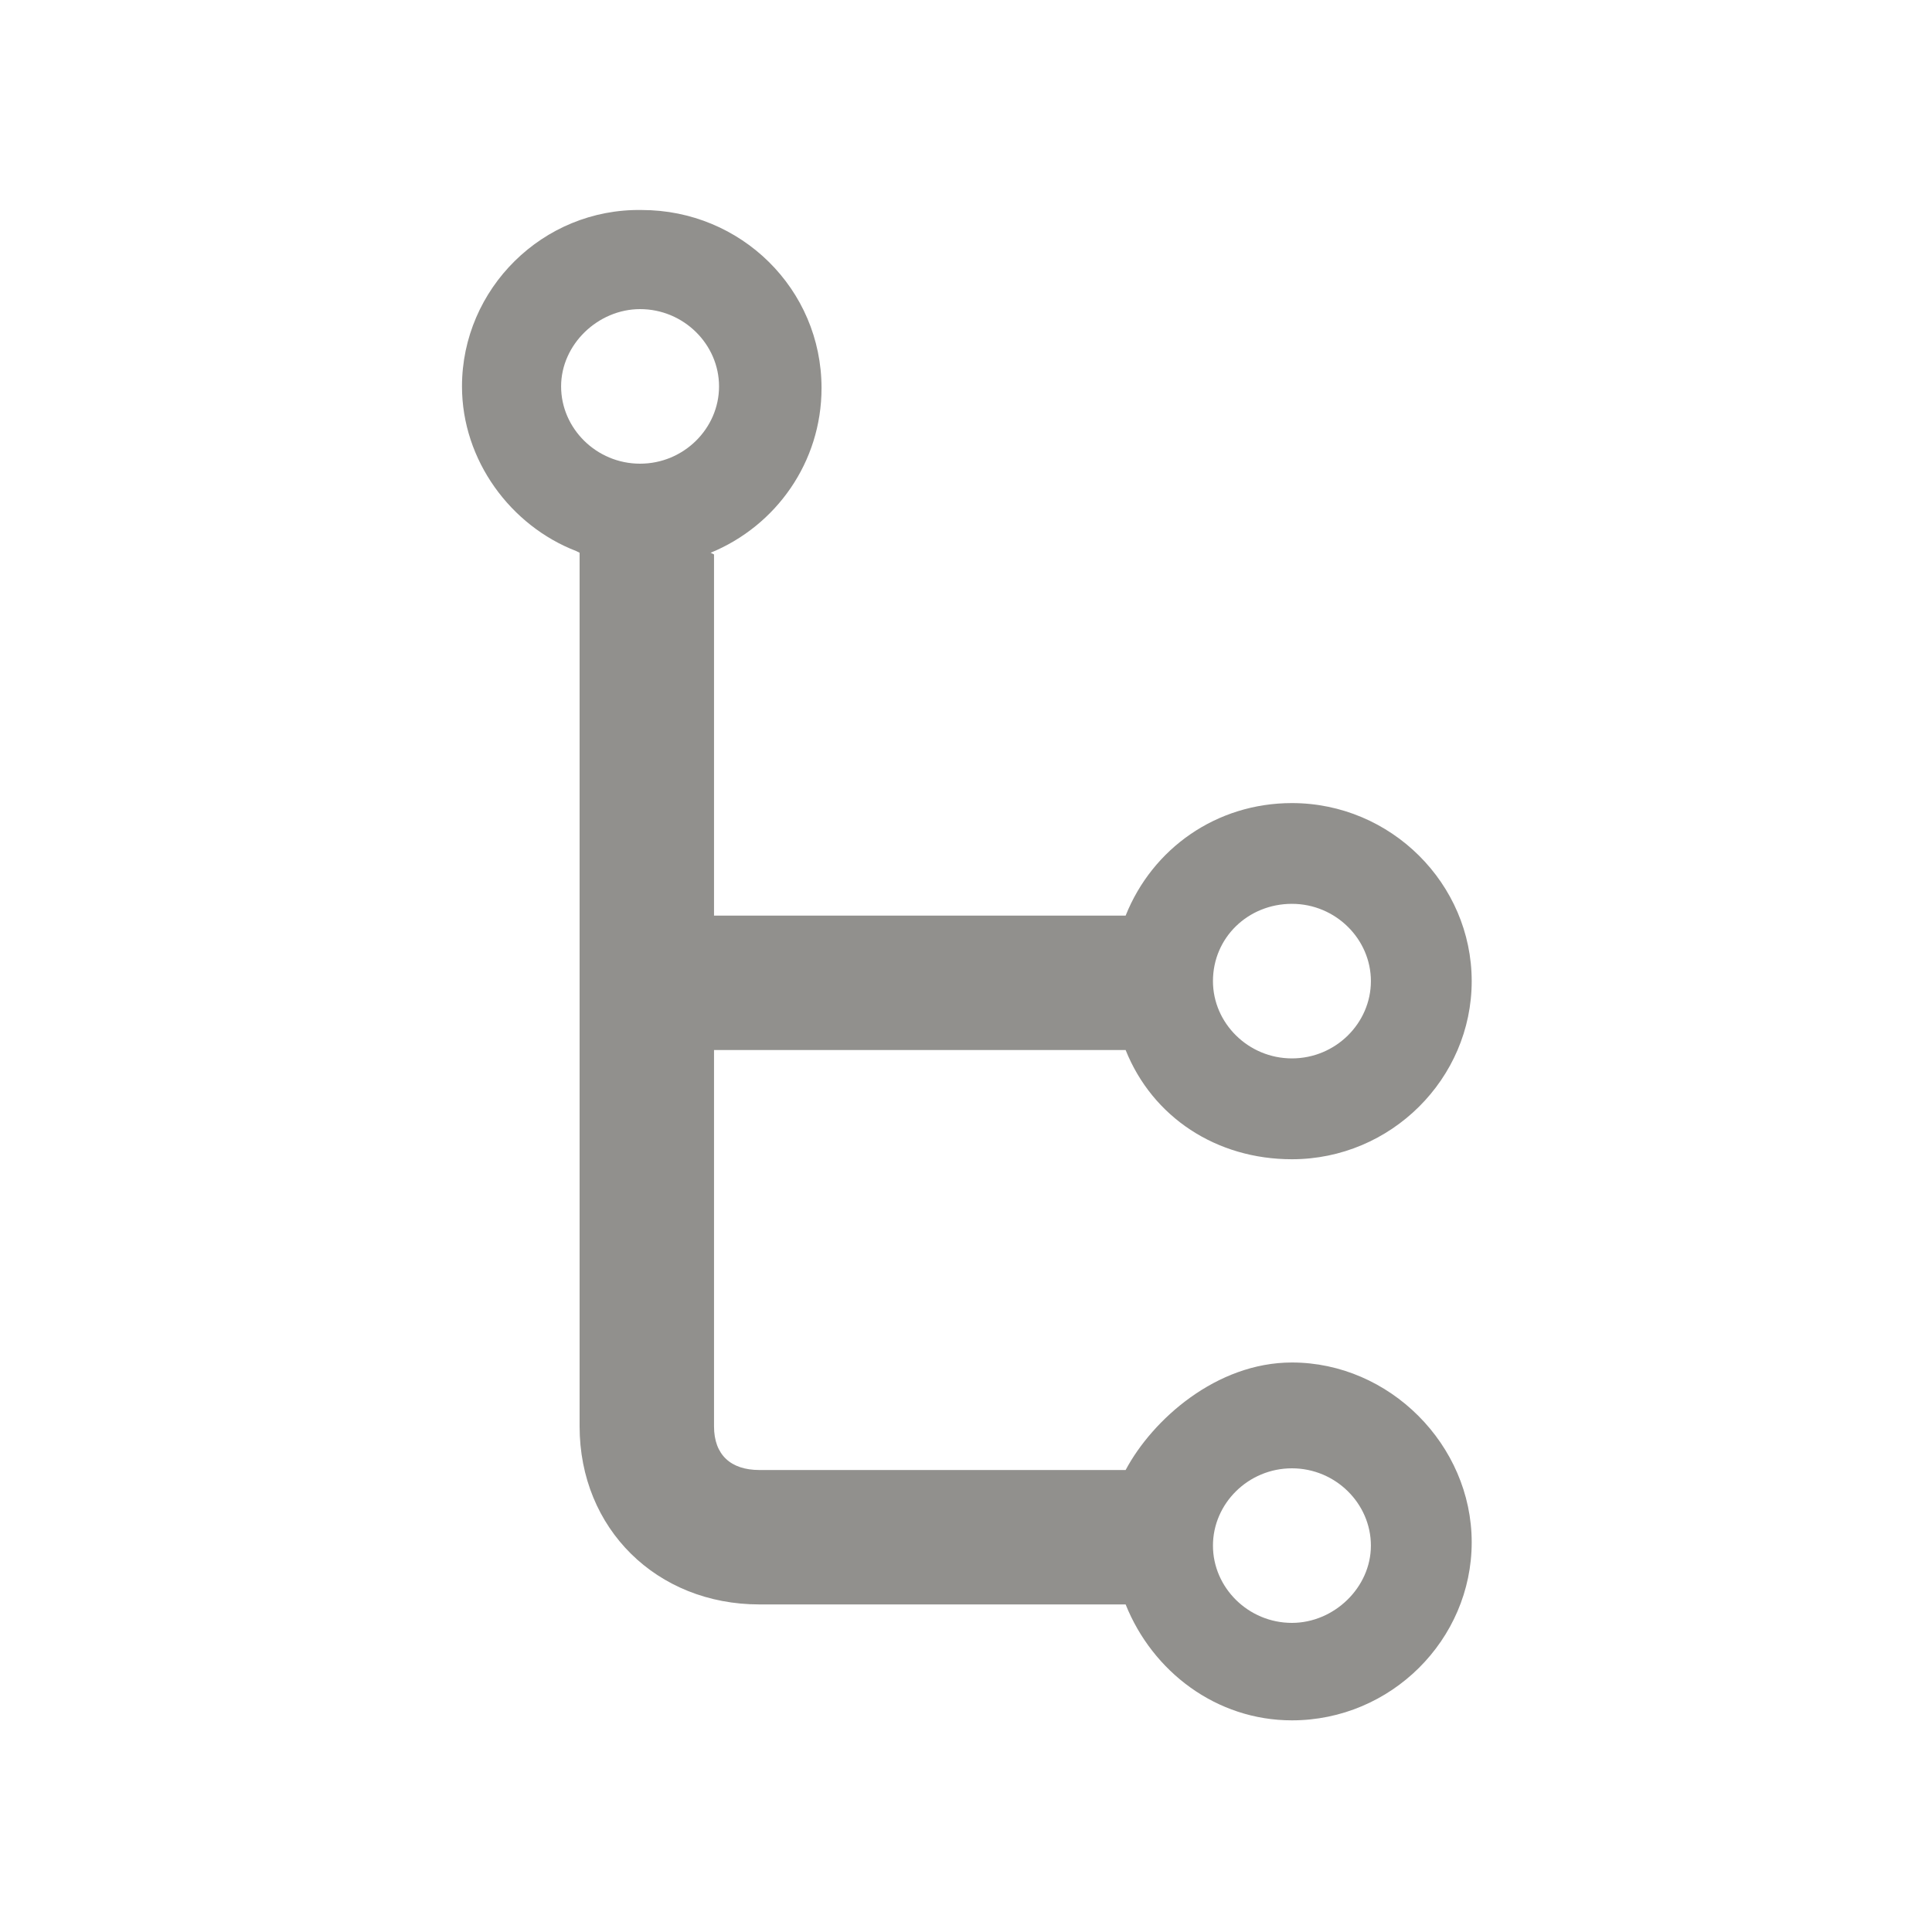 <!-- Generated by IcoMoon.io -->
<svg version="1.1" xmlns="http://www.w3.org/2000/svg" width="40" height="40" viewBox="0 0 40 40">
<title>di-network-1</title>
<path fill="#91908d" d="M26.748 28.209c-1.565 0-2.887 1.183-3.443 2.226h-7.583c-0.591 0-0.939-0.313-0.939-0.904v-7.791h8.522c0.557 1.391 1.878 2.261 3.443 2.261 2.052 0 3.722-1.67 3.722-3.687s-1.67-3.687-3.722-3.687c-1.565 0-2.887 0.939-3.443 2.33h-8.522v-7.478c0 0-0.070-0.035-0.070-0.035 1.357-0.557 2.296-1.878 2.296-3.409 0-2.052-1.67-3.687-3.722-3.687-2.052-0.035-3.722 1.635-3.722 3.652 0 1.53 1.009 2.887 2.365 3.409 0 0 0.070 0.035 0.070 0.035v18.087c0 2.122 1.6 3.687 3.722 3.687h7.583c0.557 1.391 1.878 2.4 3.443 2.4 2.052 0 3.722-1.67 3.722-3.687s-1.704-3.722-3.722-3.722zM26.748 18.713c0.904 0 1.635 0.73 1.635 1.6s-0.73 1.6-1.635 1.6c-0.904 0-1.635-0.73-1.635-1.6 0-0.904 0.73-1.6 1.635-1.6zM13.252 6.4c0.904 0 1.635 0.73 1.635 1.6s-0.73 1.6-1.635 1.6c-0.904 0-1.635-0.73-1.635-1.6s0.765-1.6 1.635-1.6zM26.748 33.6c-0.904 0-1.635-0.73-1.635-1.6s0.73-1.6 1.635-1.6c0.904 0 1.635 0.73 1.635 1.6s-0.765 1.6-1.635 1.6z"></path>
</svg>

